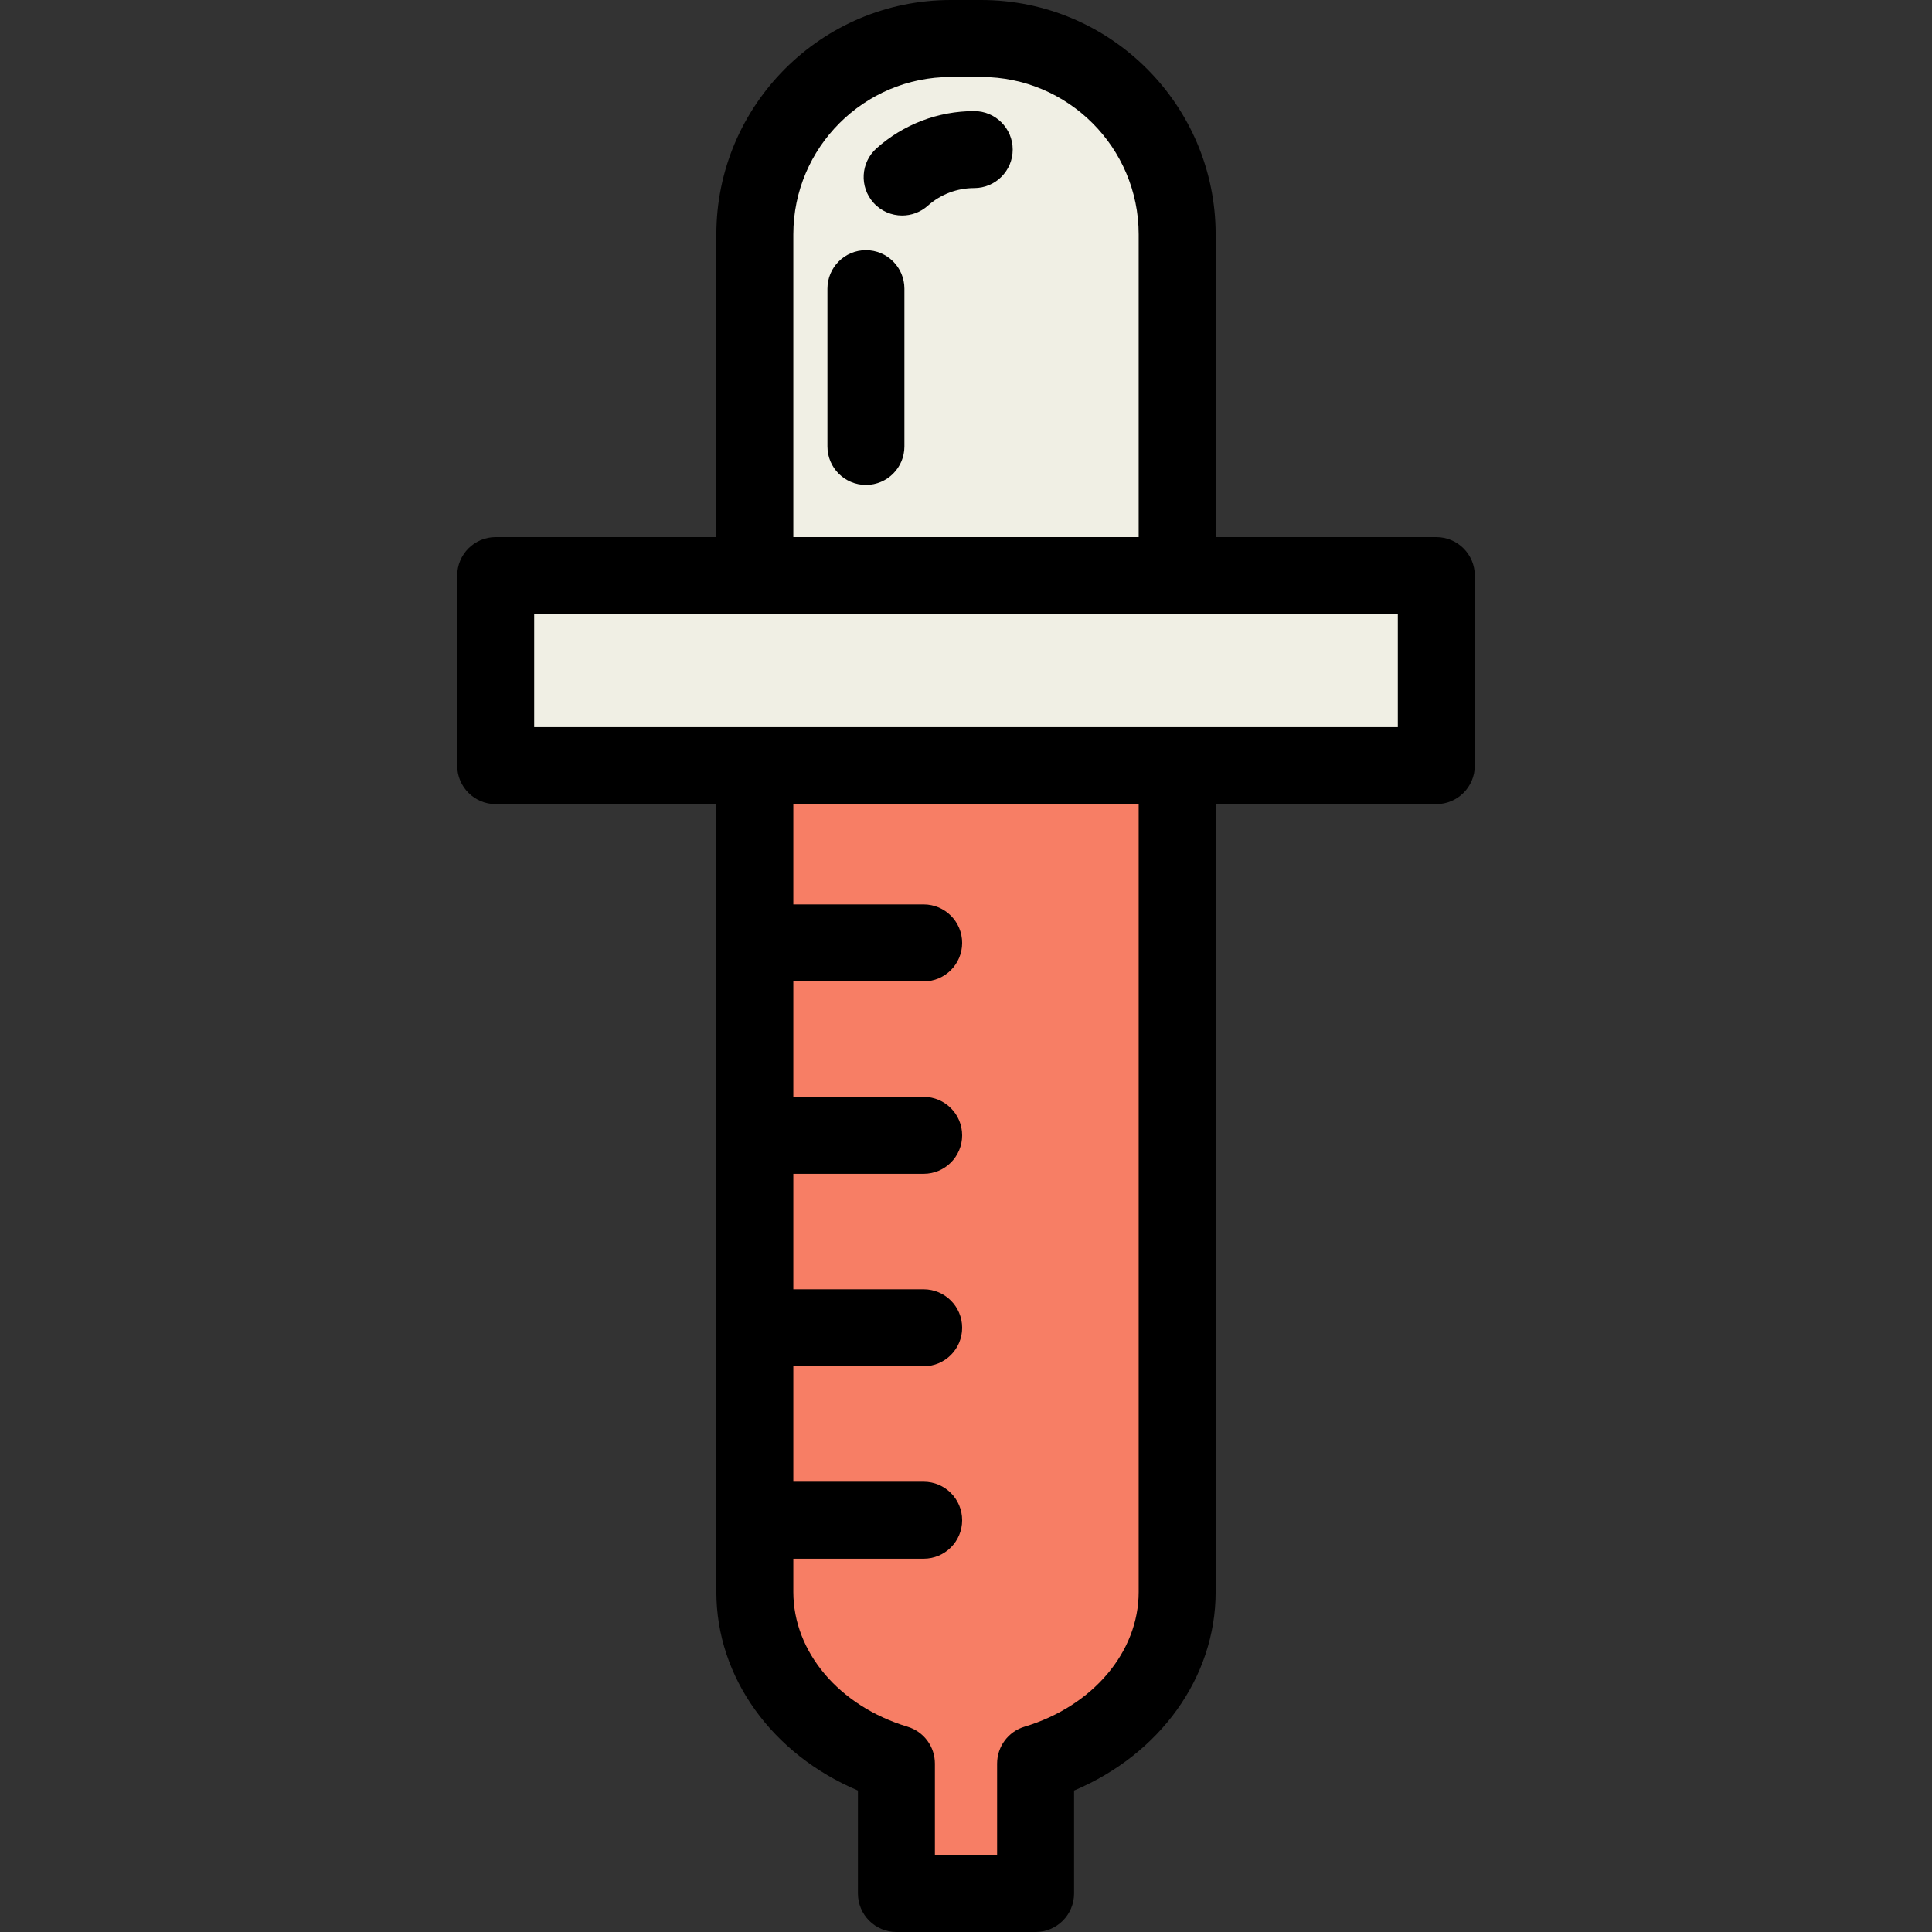 <?xml version="1.0" encoding="iso-8859-1"?>
<!-- Generator: Adobe Illustrator 19.0.0, SVG Export Plug-In . SVG Version: 6.00 Build 0)  -->
<svg version="1.1" id="Layer_1" xmlns="http://www.w3.org/2000/svg" xmlns:xlink="http://www.w3.org/1999/xlink" x="0px" y="0px"
	 viewBox="0 0 502 502" style="enable-background:new 0 0 502 502;" xml:space="preserve">
<rect x="0" y="0" width="502" height="502" fill="#333333" stroke="none"/>
<g>
	<rect x="128.797" y="149.555" style="fill:#F0EFE4;" width="244.405" height="49.381"/>
	<path style="fill:#F0EFE4;" d="M254.959,10h-7.918c-28.115,0-50.907,22.792-50.907,50.907v88.647h109.733V60.907
		C305.867,32.792,283.075,10,254.959,10z"/>
	<path style="fill:#F77E65;" d="M196.133,198.935v214.699c0,20.631,15.37,38.161,36.785,44.596V492h36.162v-33.769
		c21.415-6.435,36.786-23.966,36.786-44.596v-214.7H196.133z"/>
	<g>
		<path d="M373.203,139.555h-57.337V60.907C315.866,27.323,288.543,0,254.959,0h-7.918c-33.584,0-60.907,27.323-60.907,60.907
			v78.647h-57.337c-5.522,0-10,4.478-10,10v49.381c0,5.522,4.478,10,10,10h57.337v204.699c0,22.224,14.503,42.193,36.785,51.609V492
			c0,5.522,4.478,10,10,10h36.162c5.522,0,10-4.478,10-10v-26.756c22.282-9.416,36.785-29.386,36.785-51.609V208.936h57.337
			c5.522,0,10-4.478,10-10v-49.381C383.203,144.032,378.726,139.555,373.203,139.555z M206.134,60.907
			C206.134,38.35,224.485,20,247.041,20h7.918c22.557,0,40.907,18.351,40.907,40.907v78.647h-89.732V60.907z M295.866,413.635
			c0,15.614-11.921,29.688-29.663,35.02c-4.228,1.271-7.122,5.163-7.122,9.577V482h-16.162v-23.769c0-4.414-2.895-8.307-7.122-9.577
			c-17.742-5.332-29.663-19.405-29.663-35.02V405H240c5.522,0,10-4.478,10-10s-4.478-10-10-10h-33.866v-30H240
			c5.522,0,10-4.478,10-10s-4.478-10-10-10h-33.866v-30H240c5.522,0,10-4.478,10-10s-4.478-10-10-10h-33.866v-30H240
			c5.522,0,10-4.478,10-10s-4.478-10-10-10h-33.866v-26.064h89.732V413.635z M138.797,188.936v-29.381h224.406v29.381H138.797z"/>
		<path d="M224.997,65c-5.522,0-10,4.478-10,10v41.003c0,5.522,4.478,10,10,10s10-4.478,10-10V75
			C234.997,69.478,230.52,65,224.997,65z"/>
		<path d="M253.136,28.863c-9.379,0-18.395,3.437-25.386,9.676c-4.121,3.677-4.48,9.999-0.803,14.119
			c1.976,2.214,4.714,3.342,7.465,3.342c2.369,0,4.748-0.837,6.654-2.539c3.322-2.965,7.608-4.598,12.069-4.598
			c5.522,0,10-4.478,10-10S258.658,28.863,253.136,28.863z"/>
	</g>
</g>
<g>
</g>
<g>
</g>
<g>
</g>
<g>
</g>
<g>
</g>
<g>
</g>
<g>
</g>
<g>
</g>
<g>
</g>
<g>
</g>
<g>
</g>
<g>
</g>
<g>
</g>
<g>
</g>
<g>
</g>
</svg>
